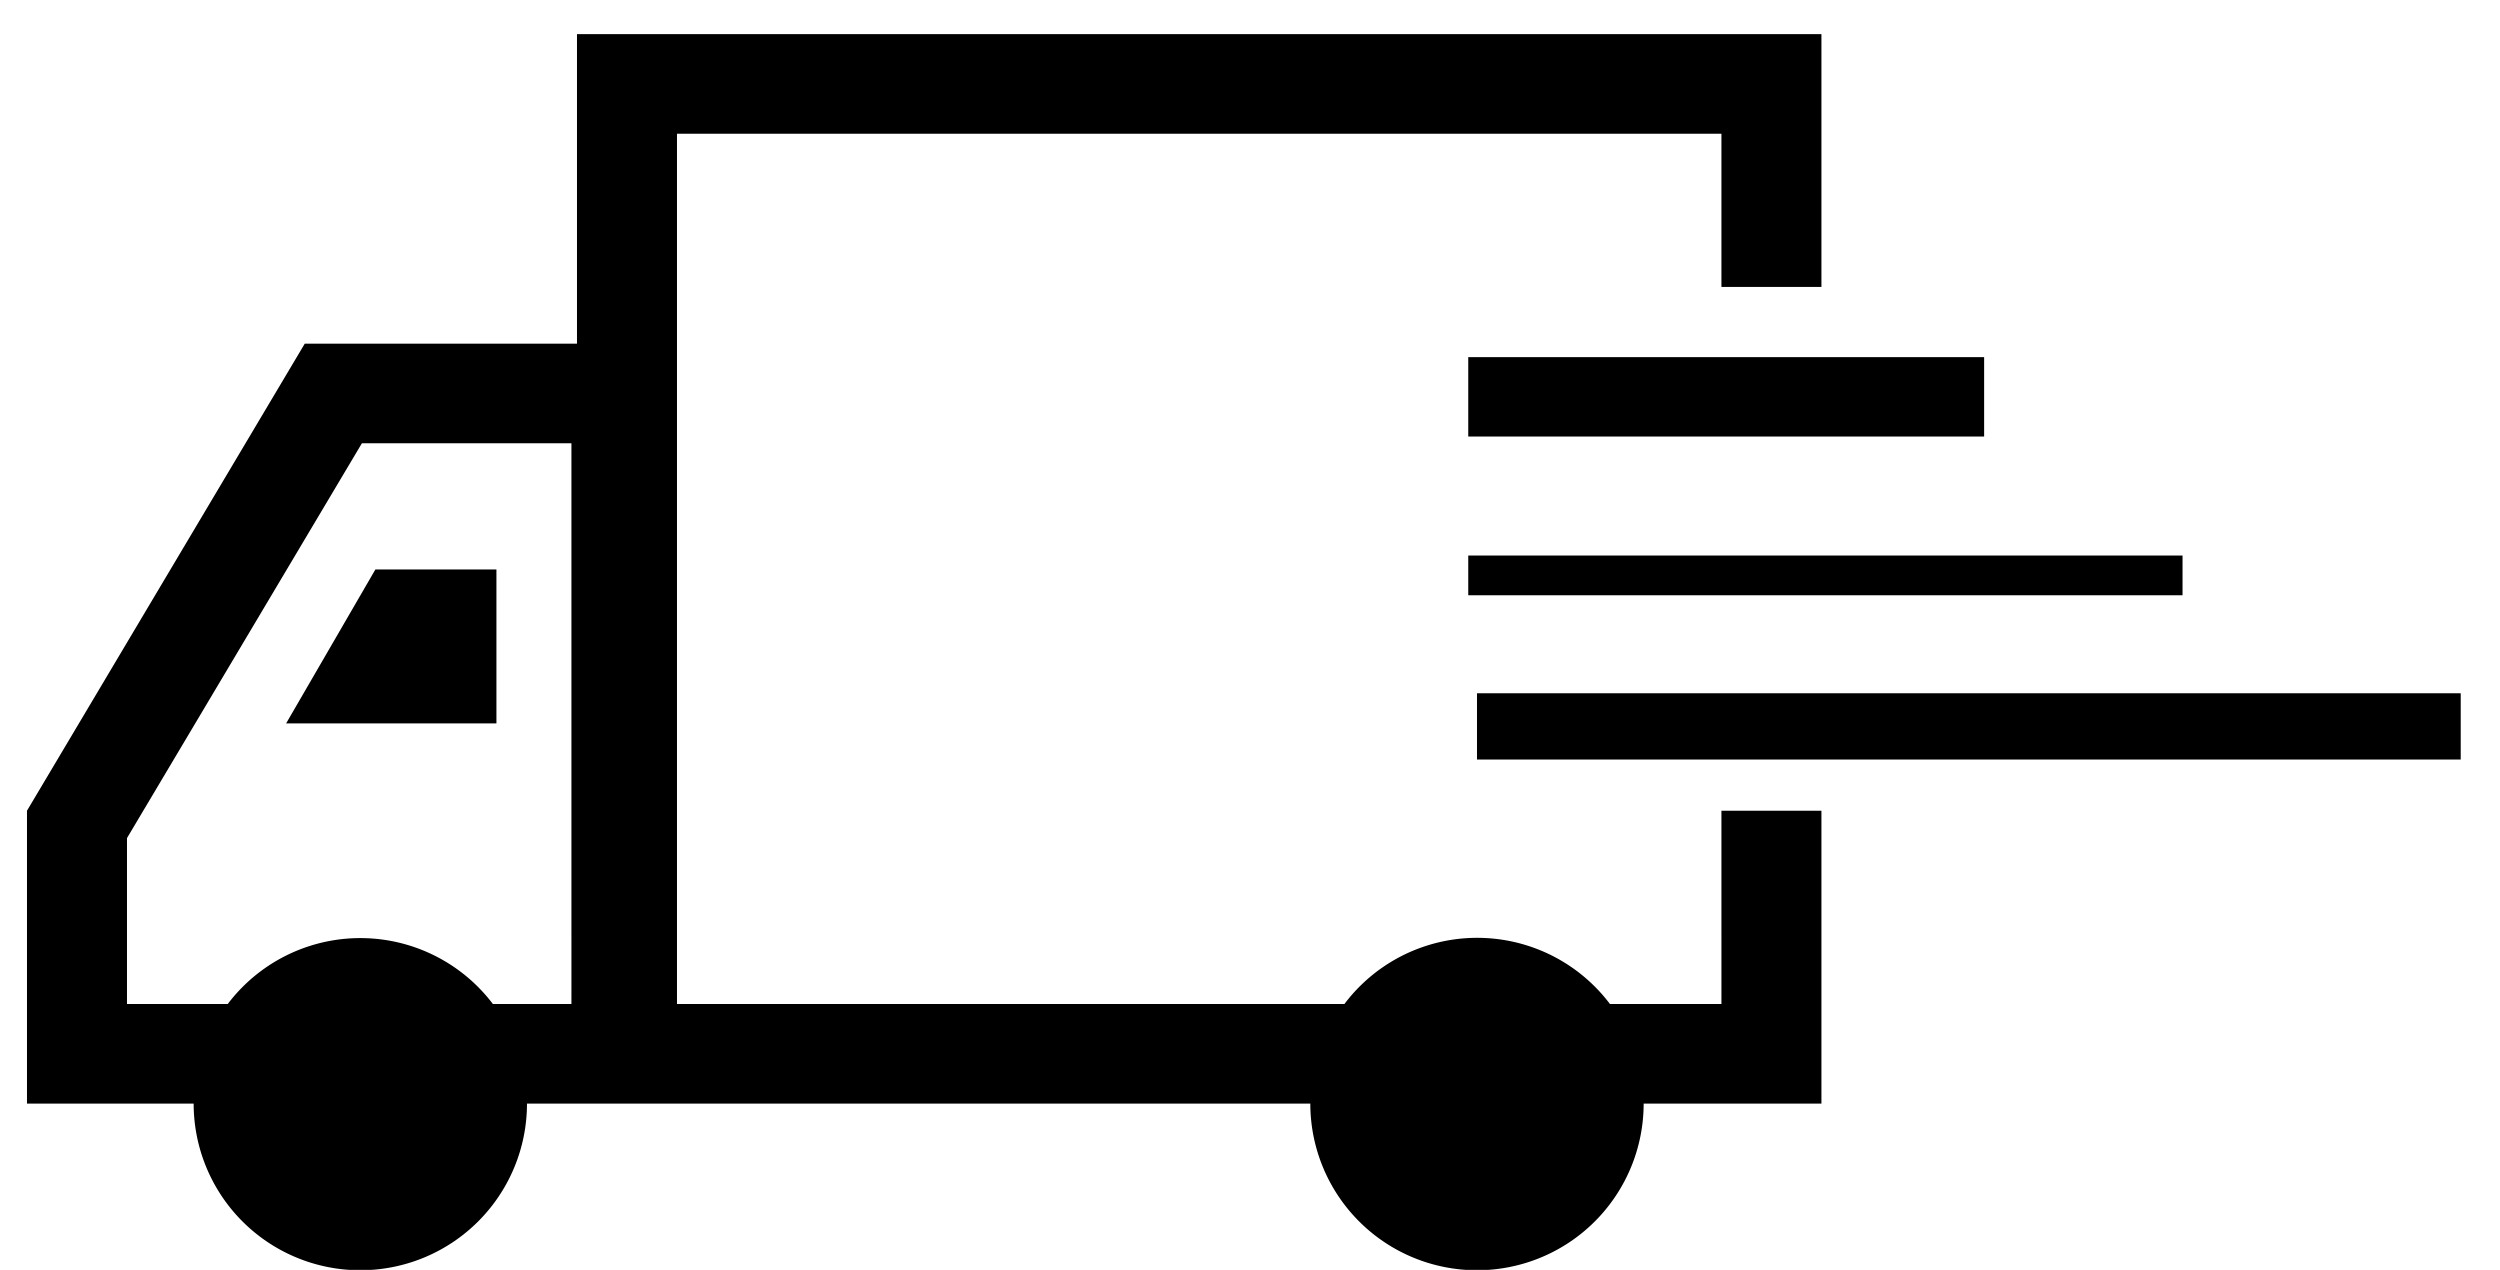 <svg xmlns="http://www.w3.org/2000/svg" width="63" height="32" viewBox="0 0 63 32"><path d="M12.51 18.23v-3.88H9.46l-2.25 3.88zM50 11V9H37v2zm5 4v-1H37v1zm-17.78 2.47v1.67h24.79v-1.67zm6.16 7.83h-2.81a4.19 4.19 0 0 0-6.69 0H17.06V3.37h26.32v3.86h2.52V.86H14.54v7.8H7.68l-7 11.77v7.38h4.2a4.2 4.2 0 0 0 8.4 0h19.74a4.2 4.2 0 0 0 8.4 0h4.48v-7.38h-2.52zm-28.98 0h-1.98a4.19 4.19 0 0 0-6.68 0H3.2v-4.18l5.92-9.95h5.28z"/></svg>